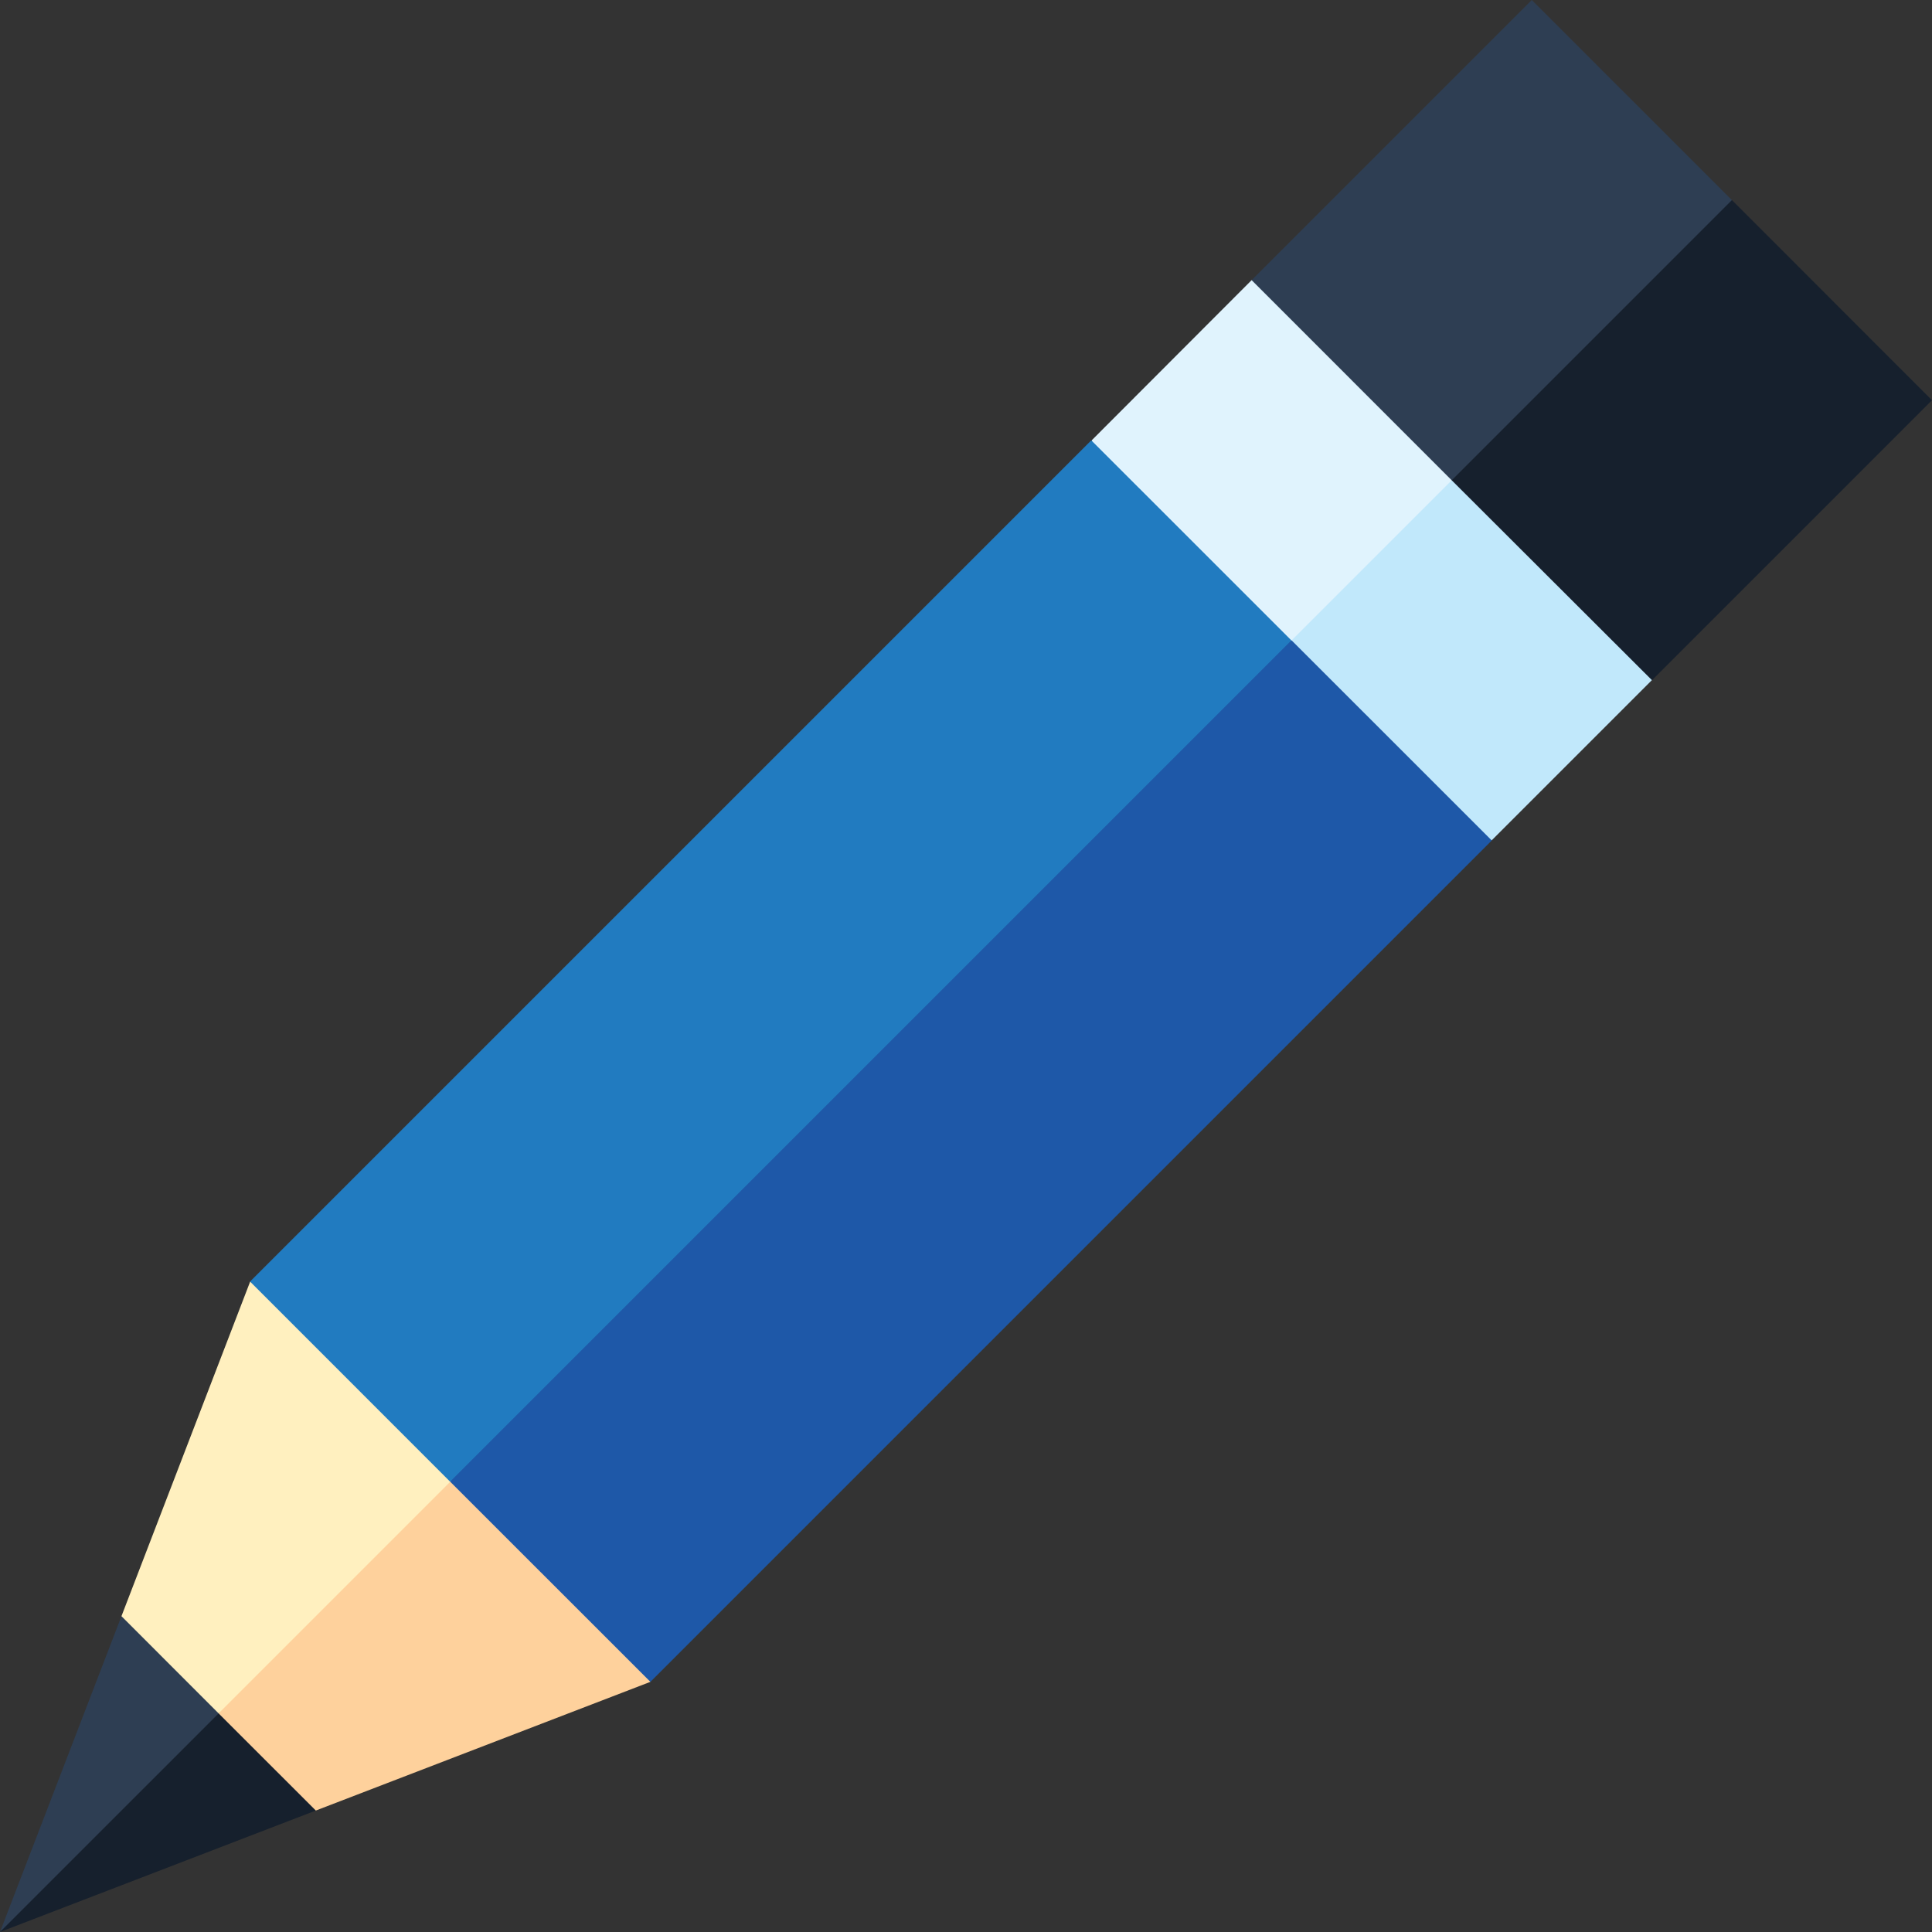 <svg xmlns="http://www.w3.org/2000/svg" viewBox="0 0 384 384"><rect x="0" y="0" width="384" height="384" fill="#333333" stroke="none"/><g id="Layer_2" data-name="Layer 2"><g id="Layer_1-2" data-name="Layer 1"><path d="M344.23,39.77,304.45,0,248.77,55.68,288.54,159.1Zm0,0" transform="translate(0 0)" style="fill:#2e3e53"/><path d="M344.23,39.77l-87.51,87.51,71.6,7.95L384,79.55Zm0,0" transform="translate(0 0)" style="fill:#16202d"/><path d="M24.14,321.23,0,384l75.27-43.45Zm0,0" transform="translate(0 0)" style="fill:#2e3e53"/><path d="M0,384l62.77-24.14-3.41-35.22Zm0,0" transform="translate(0 0)" style="fill:#16202d"/><path d="M138.91,276.91,49.72,254.73l-25.58,66.5,19.31,19.32Zm0,0" transform="translate(0 0)" style="fill:#fff0bf"/><path d="M123,261,43.45,340.55l19.32,19.31,66.5-25.58Zm0,0" transform="translate(0 0)" style="fill:#fed19c"/><path d="M288.54,95.46,248.77,55.68,217,87.5l23.86,119.33Zm0,0" transform="translate(0 0)" style="fill:#e0f3fd"/><path d="M209,175l87.51-8,31.82-31.82L288.54,95.46Zm0,0" transform="translate(0 0)" style="fill:#c1e8fb"/><path d="M89.49,294.51l39.78,39.77L296.5,167.05l-39.78-39.77L141.29,179.07Zm0,0" transform="translate(0 0)" style="fill:#1e58a8"/><path d="M49.7,254.72,216.9,87.52l39.77,39.76L89.46,294.49Zm0,0" transform="translate(0 0)" style="fill:#217bc0"/></g></g></svg>